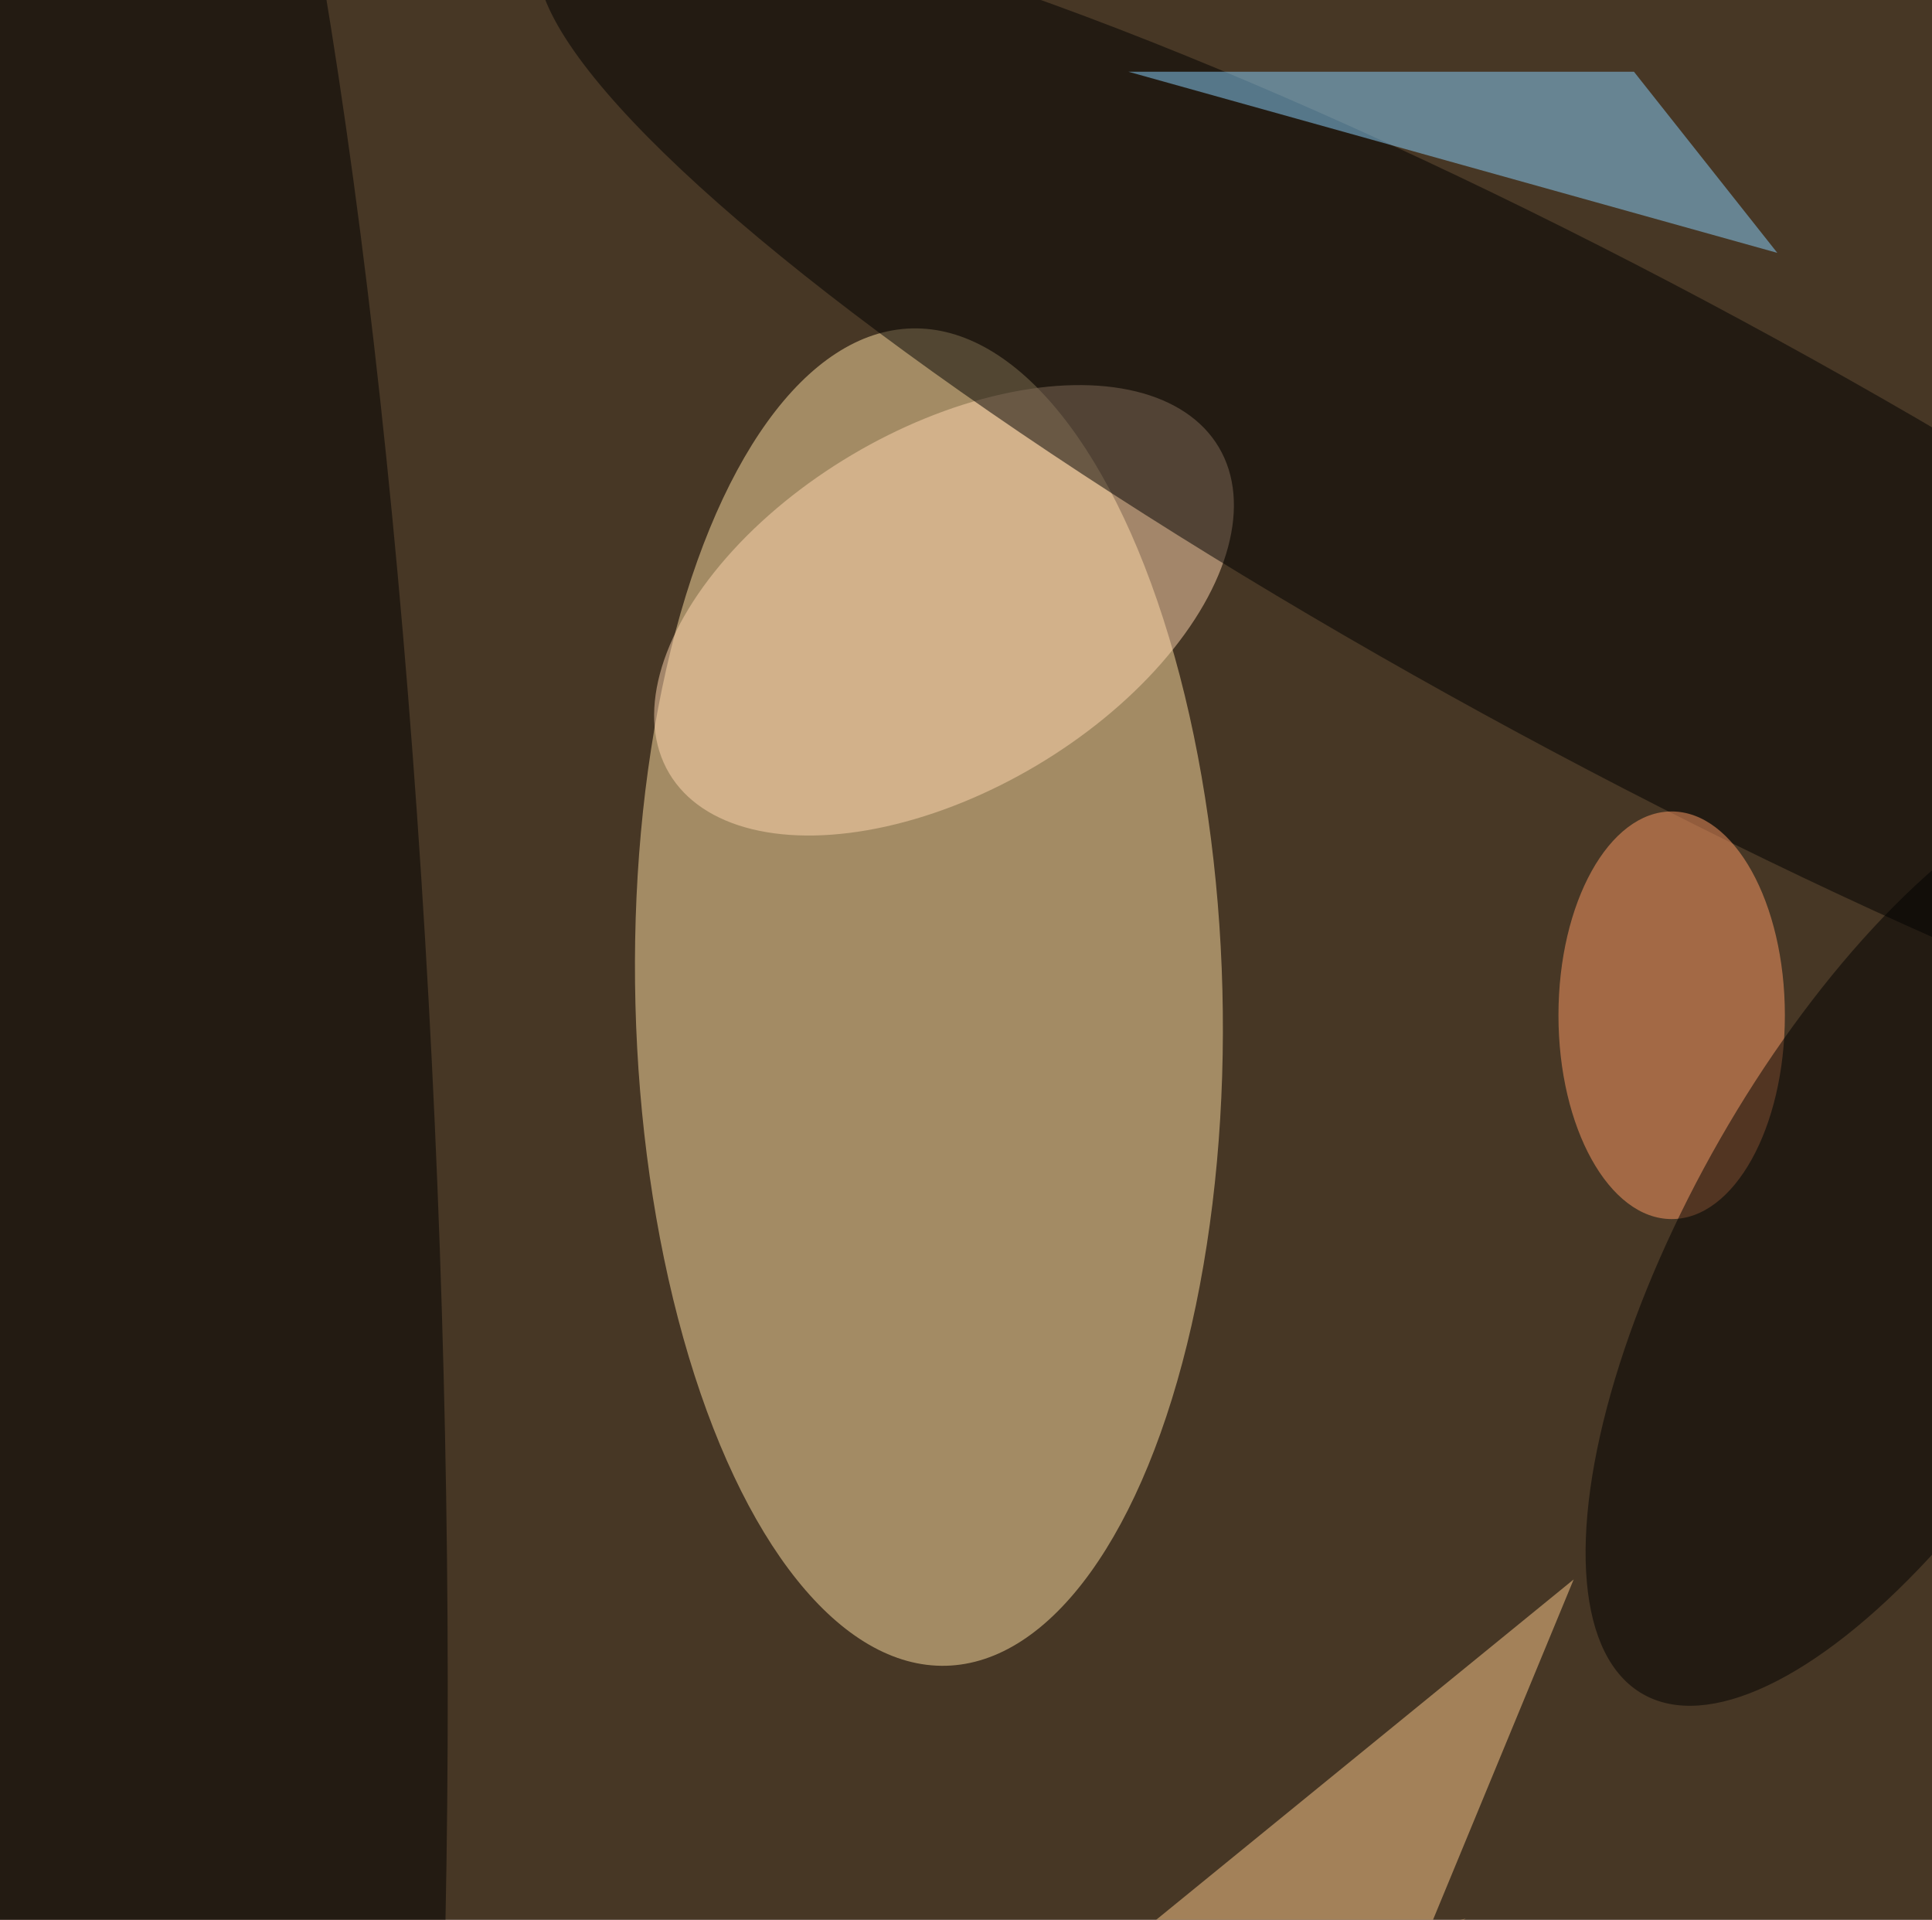 <svg xmlns="http://www.w3.org/2000/svg" viewBox="0 0 4174 4147"><filter id="b"><feGaussianBlur stdDeviation="12" /></filter><path d="M0 0h4174v4147H0z" fill="#473725" /><g filter="url(#b)" transform="scale(16.305) translate(0.5 0.5)"><g transform="translate(122.585 131.592) rotate(268.535) scale(88.613 38.899)"><ellipse fill="#ffdfa4" fill-opacity=".502" cx="0" cy="0" rx="1" ry="1" /></g><g transform="translate(19.72 166.176) rotate(-92.029) scale(255 38.076)"><ellipse fill="#000" fill-opacity=".502" cx="0" cy="0" rx="1" ry="1" /></g><g transform="translate(124.585 80.353) rotate(329.337) scale(42.338 23.939)"><ellipse fill="#ffd5af" fill-opacity=".502" cx="0" cy="0" rx="1" ry="1" /></g><g transform="translate(215.458 69.257) rotate(28.352) scale(163.607 31.079)"><ellipse fill="#000" fill-opacity=".502" cx="0" cy="0" rx="1" ry="1" /></g><ellipse fill="#ff9b67" fill-opacity=".502" cx="221" cy="134" rx="15" ry="27" /><path fill="#ffcc8e" fill-opacity=".502" d="M139.204 264.829 193.705 253.686 188.187 256.711 208.015 208.74z" /><path fill="#87d2ff" fill-opacity=".502" d="M149 9h67l19 24z" /><g transform="translate(251.399 164.163) rotate(299.808) scale(68.867 27.652)"><ellipse fill="#000" fill-opacity=".502" cx="0" cy="0" rx="1" ry="1" /></g></g></svg>